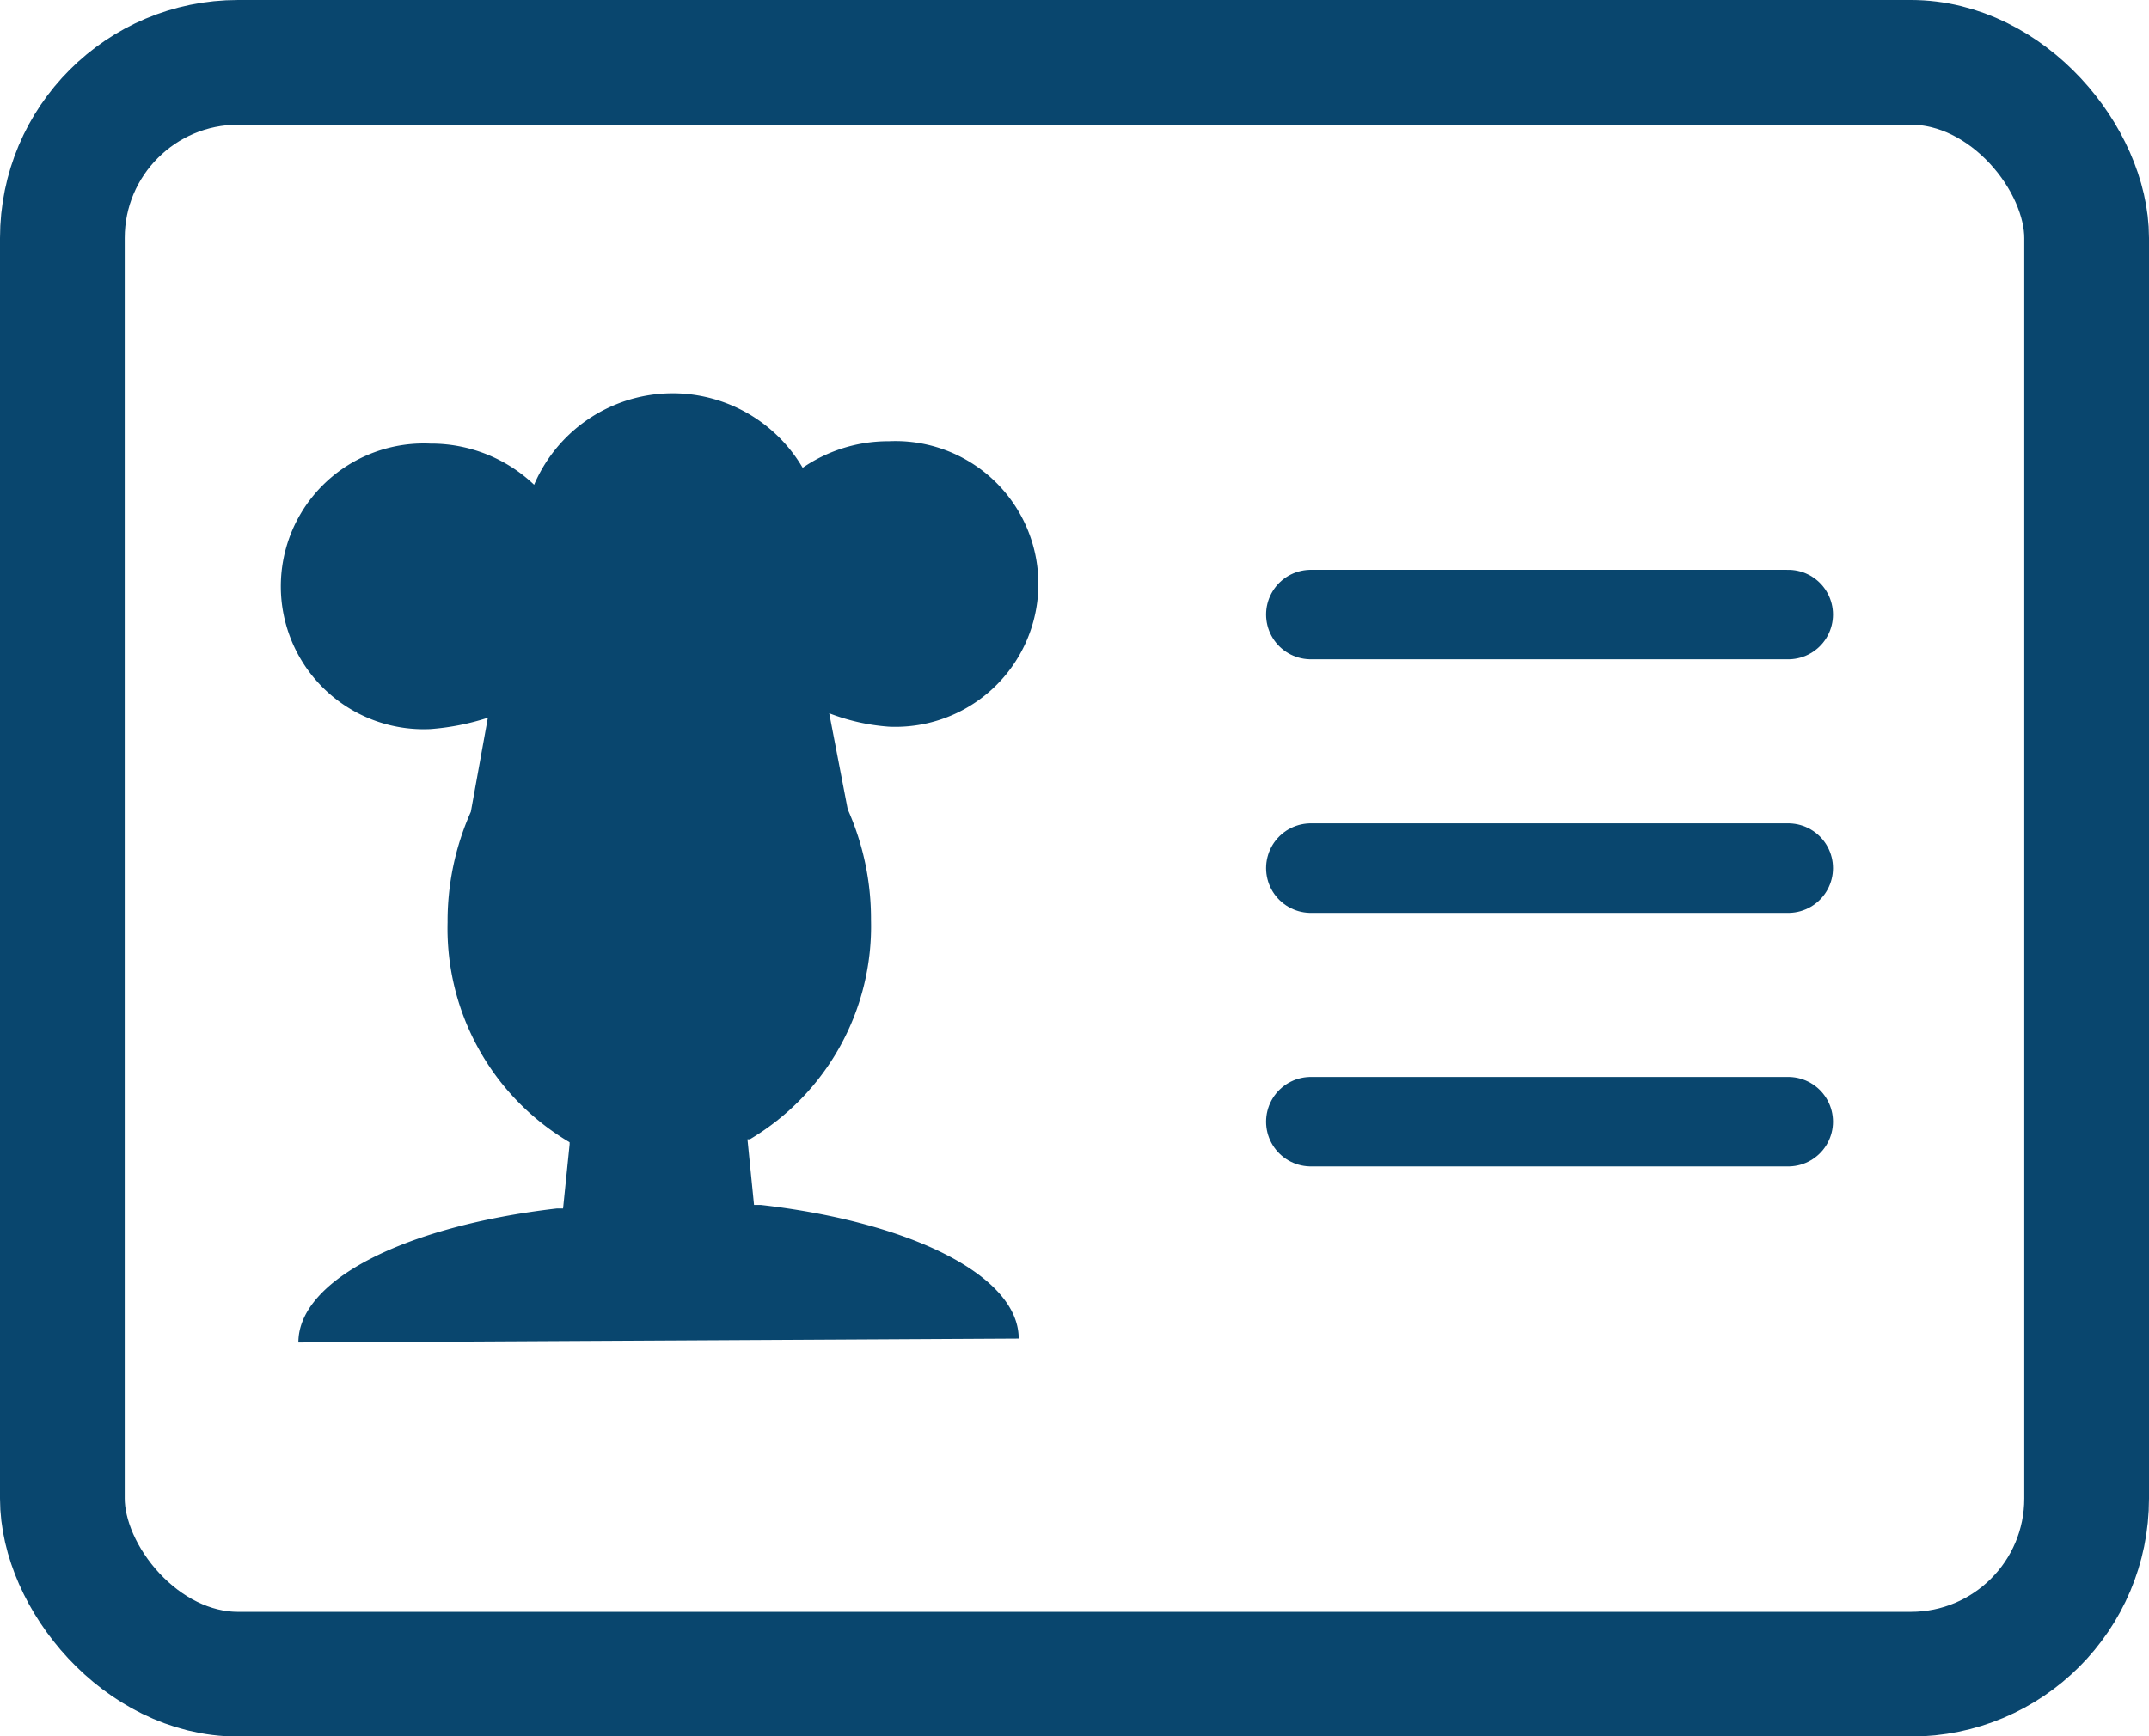 <svg xmlns="http://www.w3.org/2000/svg" viewBox="0 0 72.02 58.2"><defs><style>.cls-1,.cls-3{fill:none;stroke:#09466e;stroke-miterlimit:10;}.cls-1{stroke-width:4.18px;}.cls-2{fill:#09466e;}.cls-3{stroke-linecap:round;stroke-width:3px;}</style></defs><title>account-details-iconAsset 131</title><g id="Layer_2" data-name="Layer 2"><g id="Cook_silhuette" data-name="Cook silhuette"><rect class="cls-1" x="2.09" y="2.09" width="67.84" height="54.03" rx="5.89"/><path class="cls-2" d="M10,45c0-2.12,3.65-3.91,8.66-4.49l.21,0,.22-2.15,0-.07A8.32,8.32,0,0,1,15,30.92a9,9,0,0,1,.78-3.71l.57-3.15a8.23,8.23,0,0,1-1.93.38,4.79,4.79,0,1,1,0-9.57,5,5,0,0,1,3.48,1.38l0,0a5.05,5.05,0,0,1,9-.57l0,0a5.07,5.07,0,0,1,2.89-.89,4.79,4.79,0,1,1,0,9.57,6.94,6.94,0,0,1-2-.45l.62,3.22a9,9,0,0,1,.78,3.71,8.3,8.3,0,0,1-4.06,7.35l-.08,0,.22,2.2h0l.22,0c5,.57,8.65,2.36,8.65,4.48Z"/><line class="cls-3" x1="43.93" y1="20.6" x2="59.93" y2="20.6"/><line class="cls-3" x1="43.93" y1="29.1" x2="59.93" y2="29.1"/><line class="cls-3" x1="43.93" y1="37.6" x2="59.93" y2="37.6"/></g></g></svg>